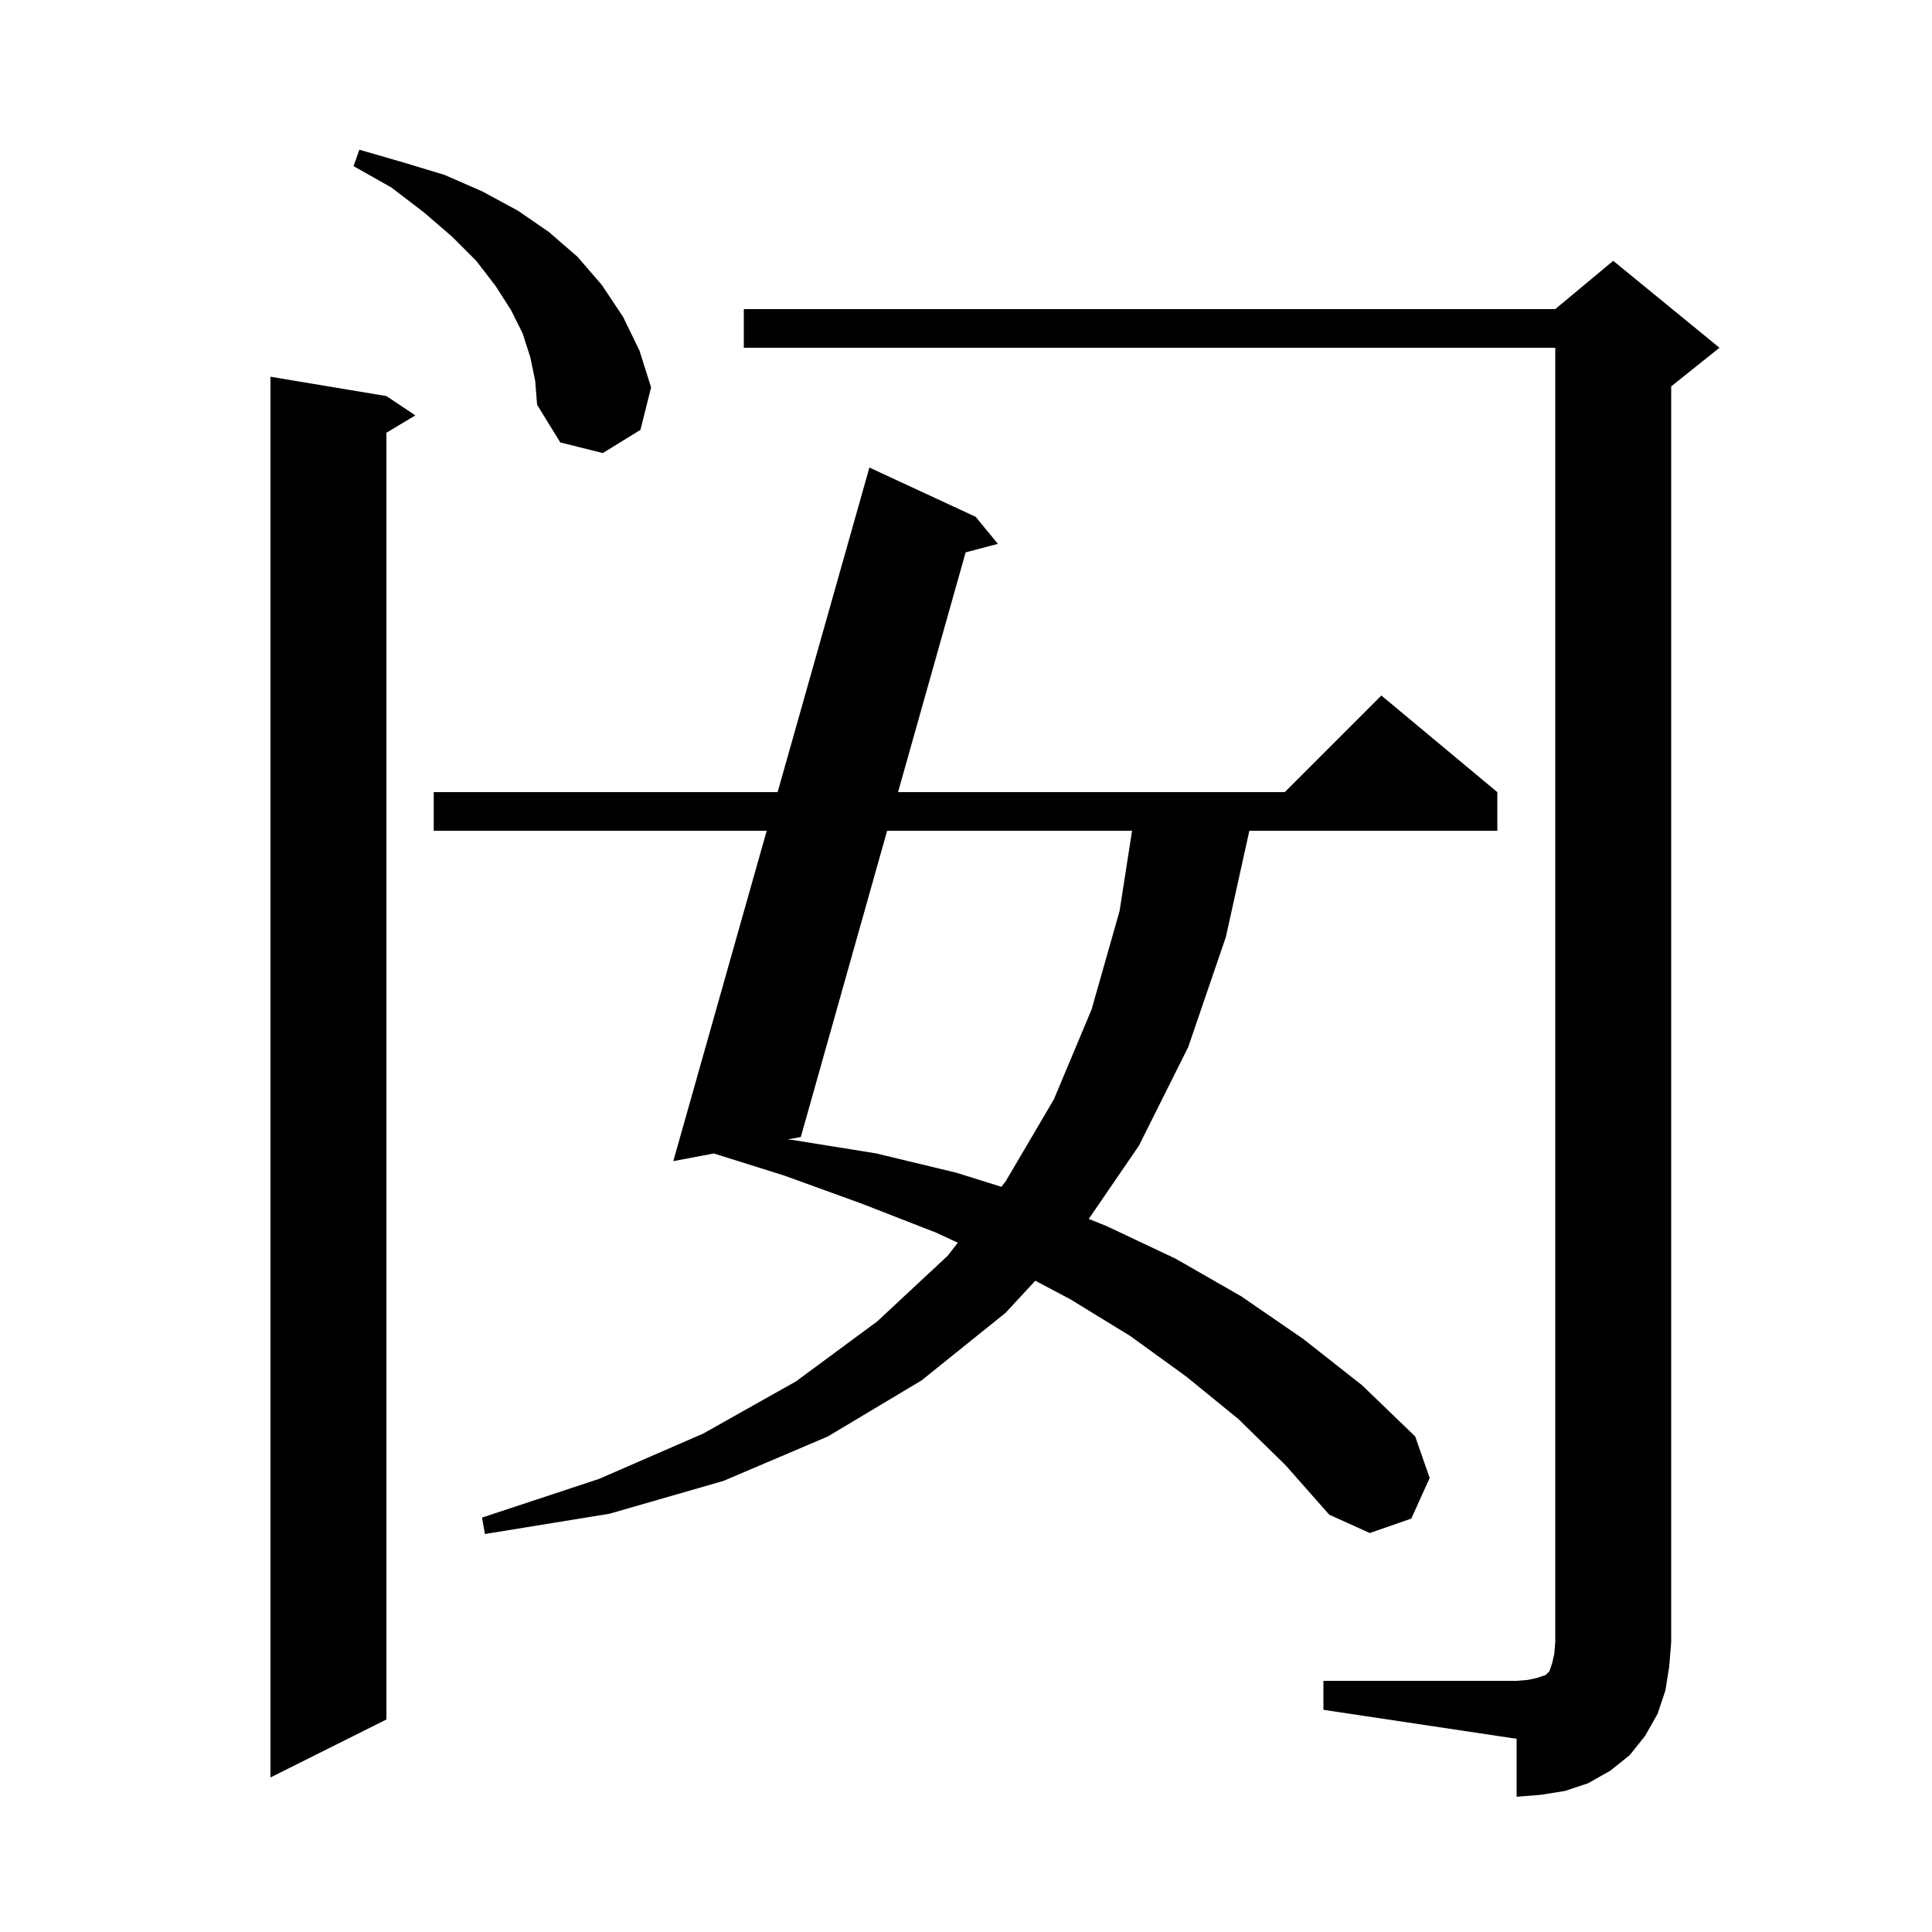 <svg xmlns="http://www.w3.org/2000/svg" xmlns:xlink="http://www.w3.org/1999/xlink" version="1.1" baseProfile="full" viewBox="0 0 200 200" width="200" height="200">
<g fill="black">
<path d="M 137.0 174.0 L 157.0 174.0 L 158.2 173.9 L 159.1 173.7 L 160.0 173.4 L 160.4 173.0 L 160.7 172.1 L 160.9 171.2 L 161.0 170.0 L 161.0 36.0 L 77.0 36.0 L 77.0 32.0 L 161.0 32.0 L 167.0 27.0 L 178.0 36.0 L 173.0 40.0 L 173.0 170.0 L 172.8 172.5 L 172.4 175.0 L 171.6 177.4 L 170.3 179.7 L 168.7 181.7 L 166.7 183.3 L 164.4 184.6 L 162.0 185.4 L 159.5 185.8 L 157.0 186.0 L 157.0 180.0 L 137.0 177.0 Z M 40.0 41.0 L 43.0 43.0 L 40.0 44.8 L 40.0 178.0 L 28.0 184.0 L 28.0 39.0 Z M 128.2 146.9 L 122.8 142.5 L 117.0 138.3 L 110.8 134.5 L 107.174 132.58 L 104.1 135.9 L 95.4 142.9 L 85.7 148.7 L 74.9 153.3 L 63.1 156.7 L 50.2 158.8 L 49.9 157.1 L 62.0 153.1 L 72.8 148.4 L 82.4 143.0 L 90.8 136.8 L 98.1 130.0 L 99.154 128.648 L 96.9 127.6 L 89.2 124.6 L 81.2 121.7 L 73.893 119.406 L 69.7 120.2 L 79.369 86.0 L 44.9 86.0 L 44.9 82.0 L 80.5 82.0 L 90.0 48.4 L 101.0 53.5 L 103.3 56.3 L 99.962 57.182 L 92.965 82.0 L 133.0 82.0 L 143.0 72.0 L 155.0 82.0 L 155.0 86.0 L 129.334 86.0 L 126.9 97.0 L 123.0 108.4 L 117.9 118.6 L 112.707 126.183 L 114.5 126.9 L 121.7 130.3 L 128.5 134.2 L 134.9 138.6 L 141.0 143.4 L 146.5 148.7 L 148.0 153.0 L 146.1 157.2 L 141.8 158.7 L 137.6 156.8 L 133.1 151.7 Z M 91.837 86.0 L 82.9 117.7 L 81.533 117.959 L 82.0 118.0 L 90.7 119.4 L 99.0 121.4 L 103.665 122.858 L 104.1 122.3 L 109.1 113.8 L 113.0 104.5 L 115.9 94.3 L 117.189 86.0 Z M 54.9 37.0 L 54.1 34.5 L 52.9 32.1 L 51.3 29.6 L 49.3 27.0 L 46.8 24.5 L 43.9 22.0 L 40.5 19.4 L 36.6 17.2 L 37.2 15.5 L 41.7 16.8 L 46.0 18.1 L 49.9 19.8 L 53.6 21.8 L 56.8 24.0 L 59.8 26.6 L 62.3 29.5 L 64.5 32.8 L 66.2 36.3 L 67.4 40.1 L 66.3 44.5 L 62.4 46.9 L 58.0 45.8 L 55.6 41.9 L 55.4 39.4 Z " />
</g>
</svg>
